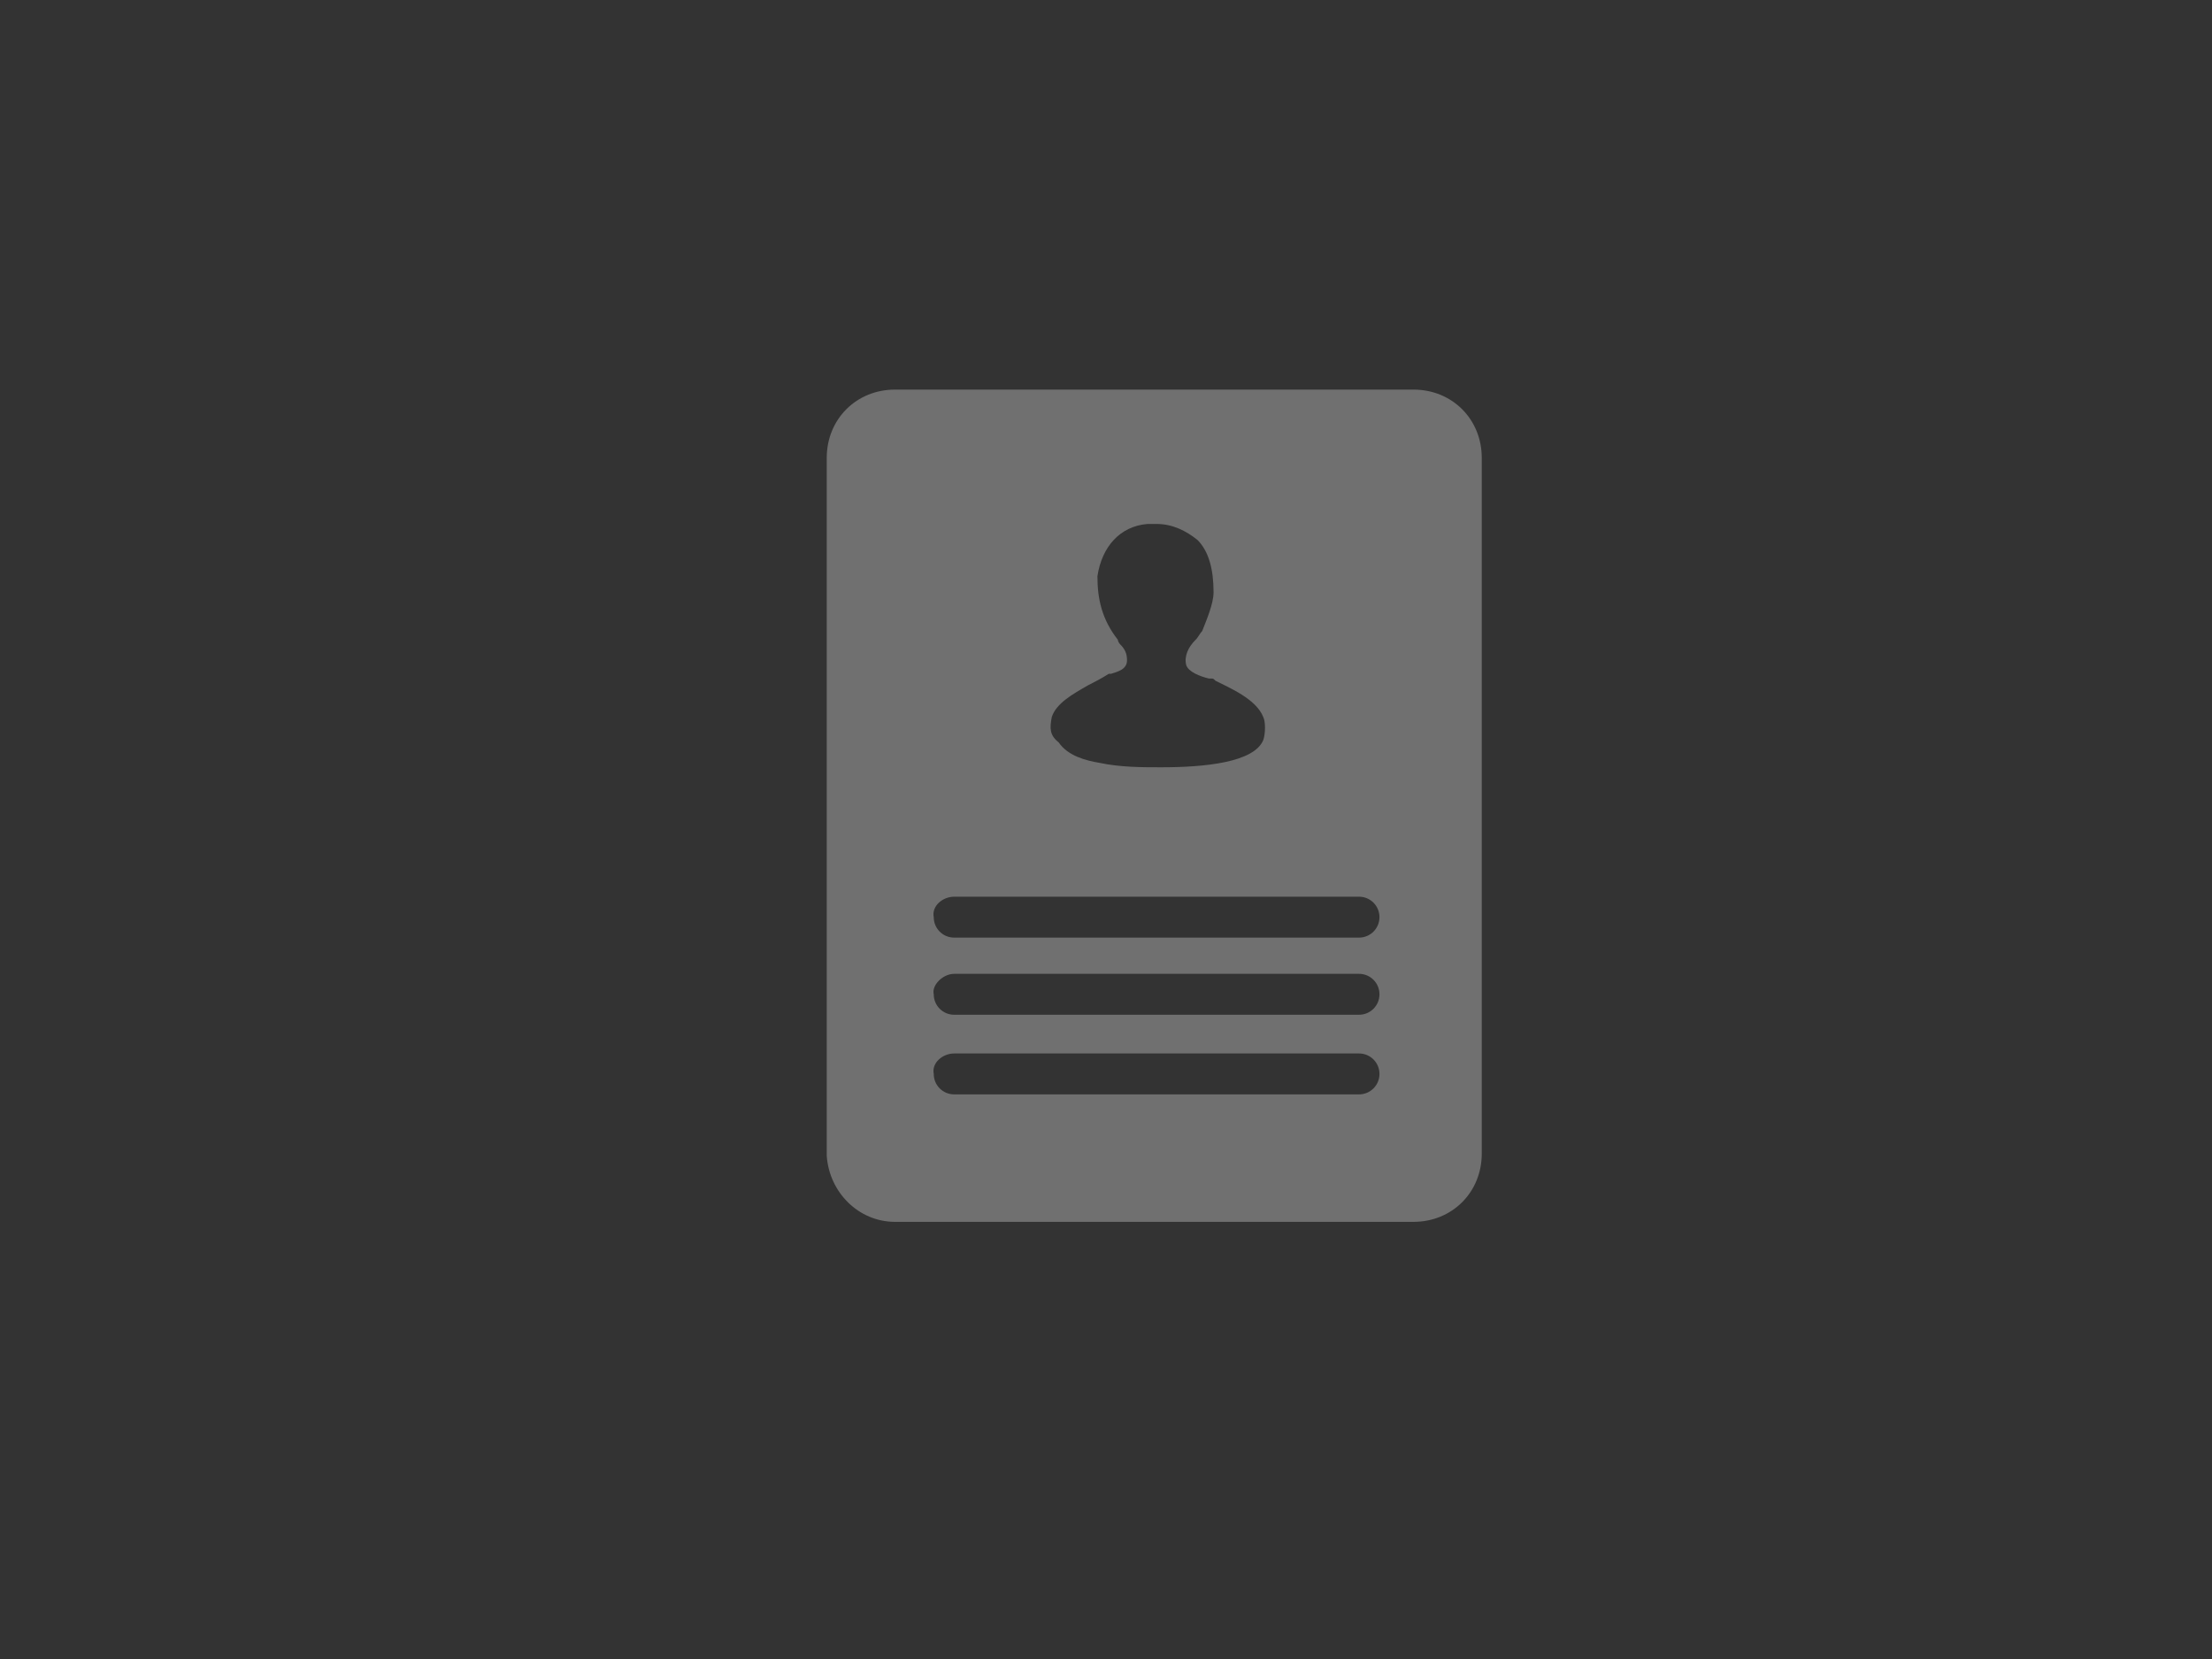 <?xml version="1.0" encoding="utf-8"?>
<!-- Generator: Adobe Illustrator 18.0.0, SVG Export Plug-In . SVG Version: 6.00 Build 0)  -->
<!DOCTYPE svg PUBLIC "-//W3C//DTD SVG 1.1//EN" "http://www.w3.org/Graphics/SVG/1.1/DTD/svg11.dtd">
<svg version="1.1" id="Layer_1" xmlns="http://www.w3.org/2000/svg" xmlns:xlink="http://www.w3.org/1999/xlink" x="0px" y="0px"
	 viewBox="0 0 800 600" enable-background="new 0 0 800 600" xml:space="preserve">
<rect x="0" y="0" width="800" height="600" fill="#333333" stroke="none"/>
<path opacity="0.3" fill="#FFFFFF" d="M323.7,441.9h187.5c14,0,24.7-10.7,24.7-24.7V165.6c0-14-10.7-24.7-24.7-24.7H323.7
	c-14,0-24.7,10.7-24.7,24.7V418C299.9,431.2,310.5,441.9,323.7,441.9z M380.4,259.3c1.6-4.9,7.4-8.2,13.2-11.5l0,0
	c1.6-0.8,4.9-2.5,7.4-4.1h0.8c2.5-0.8,5.8-1.6,5.8-4.9c0-2.5-0.8-4.1-2.5-5.8c0,0-0.8-0.8-0.8-1.6c-5.8-7.4-7.4-14.8-7.4-23
	c1.6-10.7,8.2-18.1,18.1-18.9c0.8,0,2.5,0,3.3,0c5.8,0,10.7,2.5,14.8,5.8c4.1,4.1,5.8,10.7,5.8,18.9c0,4.1-2.5,9.9-4.1,14
	c-0.8,0.8-1.6,2.5-2.5,3.3c-2.5,2.5-4.1,5.8-3.3,9c0.8,2.5,4.9,4.1,8.2,4.9h0.8c0.8,0,0.8,0,1.6,0.8c4.9,2.5,14.8,6.6,17.3,13.2
	c0.8,1.6,0.8,5.8,0,8.2c-3.3,8.2-21.4,9.9-37,9.9c-6.6,0-14.8,0-22.2-1.6c-4.9-0.8-11.5-2.5-14.8-7.4
	C379.6,265.9,379.6,263.4,380.4,259.3z M345.1,324.3h146.4c4.1,0,7.4,3.3,7.4,7.4c0,4.1-3.3,7.4-7.4,7.4H345.1
	c-4.1,0-7.4-3.3-7.4-7.4C336.9,327.6,341,324.3,345.1,324.3z M345.1,352.2h146.4c4.1,0,7.4,3.3,7.4,7.4s-3.3,7.4-7.4,7.4H345.1
	c-4.1,0-7.4-3.3-7.4-7.4C336.9,356.3,341,352.2,345.1,352.2z M345.1,381h146.4c4.1,0,7.4,3.3,7.4,7.4s-3.3,7.4-7.4,7.4H345.1
	c-4.1,0-7.4-3.3-7.4-7.4C336.9,384.3,341,381,345.1,381z"/>
</svg>
